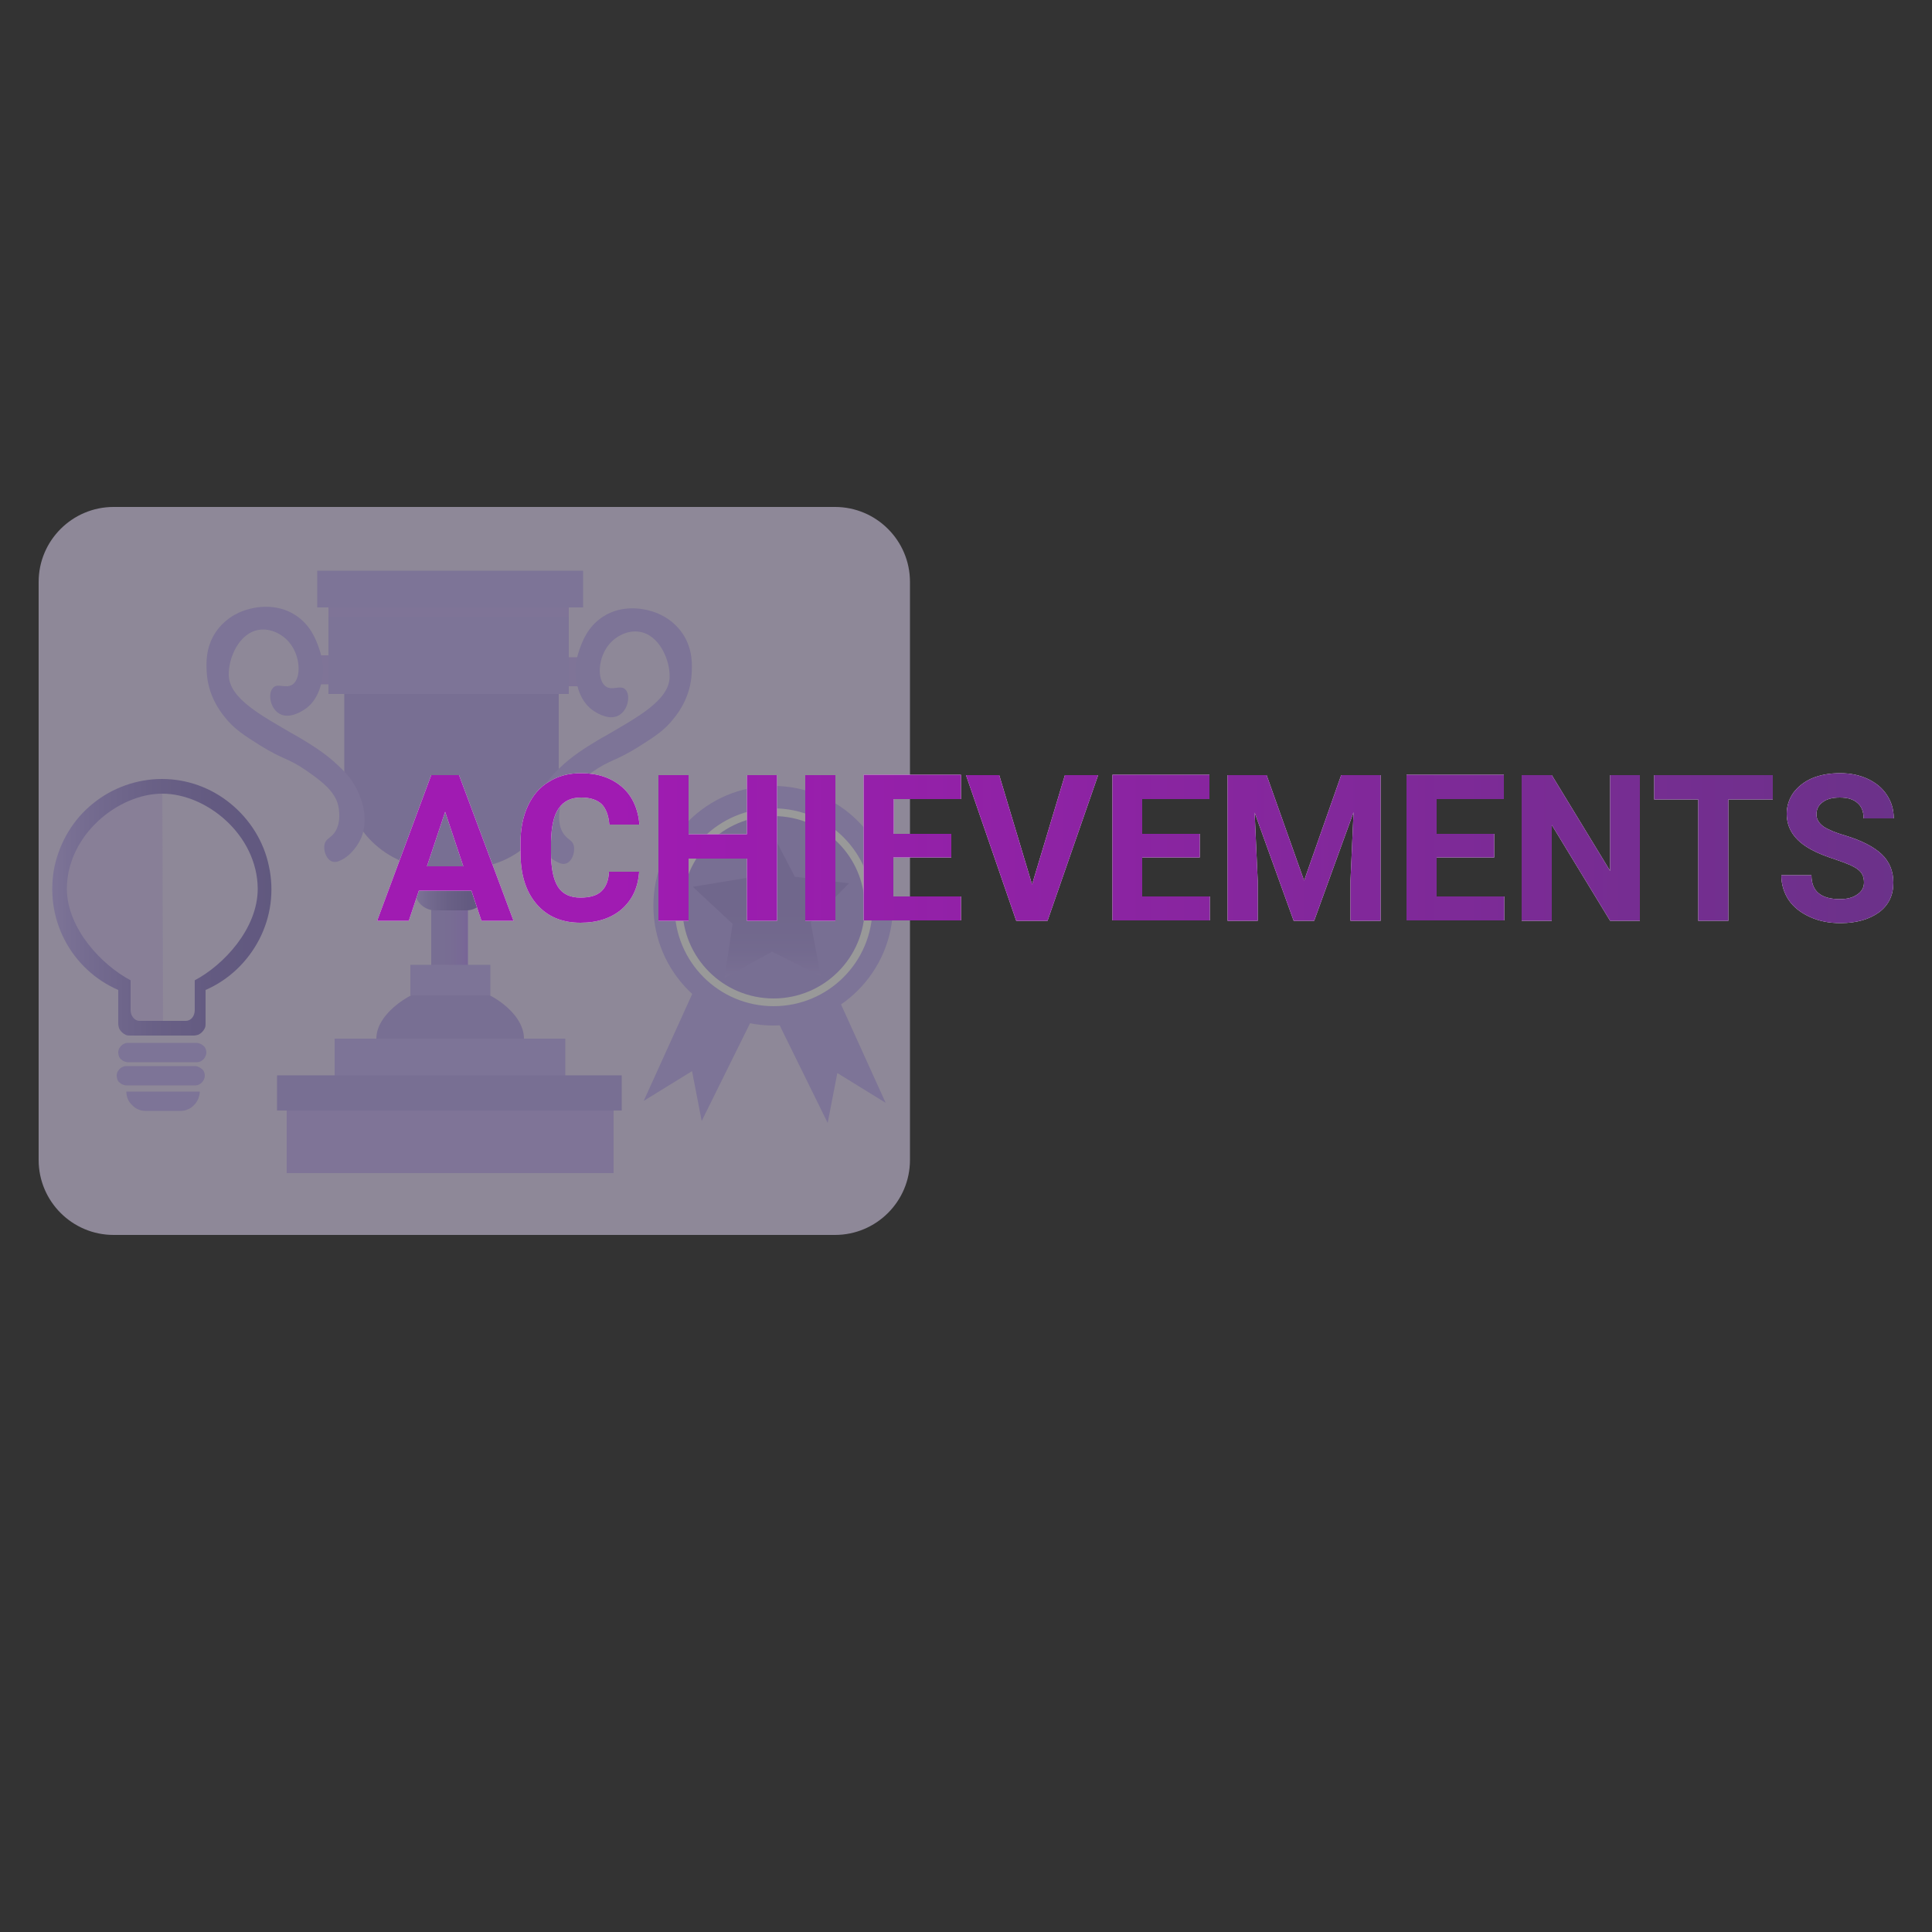 <?xml version="1.0" encoding="UTF-8"?>
<svg enable-background="new 0 0 500 500" version="1.1" viewBox="0 0 500 500" xml:space="preserve" xmlns="http://www.w3.org/2000/svg">
<rect x="0" y="0" width="500" height="500" fill="#333333" stroke="none"/>
<style type="text/css">
	.st0{opacity:0.5;}
	.st1{fill:#E9DDFD;}
	.st2{opacity:0.42;fill:#CCB5FB;enable-background:new    ;}
	.st3{fill:#CCB5FB;}
	.st4{fill:url(#k);}
	.st5{fill:url(#h);}
	.st6{fill:url(#g);}
	.st7{fill:url(#f);}
	.st8{fill:url(#e);}
	.st9{fill:url(#d);}
	.st10{fill:url(#c);}
	.st11{fill:url(#b);}
	.st12{fill:url(#a);}
	.st13{fill:url(#u);}
	.st14{fill:url(#t);}
	.st15{fill:url(#s);}
	.st16{fill:url(#r);}
	.st17{fill:url(#q);}
	.st18{fill:url(#p);}
	.st19{fill:url(#o);}
	.st20{fill:url(#n);}
	.st21{fill:url(#m);}
	.st22{fill:url(#l);stroke:#FFFFFF;stroke-width:2;stroke-miterlimit:10;}
	.st23{opacity:0.37;fill:url(#j);enable-background:new    ;}
	.st24{fill:#FFFFFF;}
	.st25{fill:url(#i);}
</style>
	<g class="st0">
		<path class="st1" d="m216.1 131.2h-186.7c-10.7 0-19.4 8.7-19.4 19.4v149.6c0 10.7 8.7 19.4 19.4 19.4h186.7c10.7 0 19.4-8.7 19.4-19.4v-149.6c0-10.7-8.7-19.4-19.4-19.4z"/>
		<path class="st1" d="m39.1 203.7-16.9 6.6-5.7 13.4 1 14.1 7.1 11.9 6.3 3.9 1.9 10.7 9.5 2.7 9.5-2.7v-9l10.5-7.3 8.3-16.2-3.6-12.8-9-12.7-18.9-2.6z"/>
		<path class="st2" d="m42 201.6 0.2 65.4-11.4-1.5v-10l-13.5-14.2-0.9-14.3 3.9-12.5 12.2-8.2 9.5-4.7z"/>
		<path class="st3" d="m88.3 169.6h-6.2v7.5h6.2v-7.5z"/>
			<linearGradient id="k" x1="111.51" x2="121.05" y1="258.72" y2="258.72" gradientTransform="matrix(1 0 0 -1 8.4104e-6 500.11)" gradientUnits="userSpaceOnUse">
			<stop stop-color="#BEABF3" offset="0"/>
			<stop stop-color="#BEA8F4" offset=".47"/>
			<stop stop-color="#BDA0F8" offset=".81"/>
			<stop stop-color="#BD97FB" offset="1"/>
		</linearGradient>
		<path class="st4" d="m121.1 231.9h-9.5v19.1h9.5v-19.1z"/>
			<linearGradient id="h" x1="107.37" x2="126.03" y1="273.86" y2="273.86" gradientTransform="matrix(1 0 0 -1 8.4104e-6 500.11)" gradientUnits="userSpaceOnUse">
			<stop stop-color="#C7B5FB" offset="0"/>
			<stop stop-color="#B3A1EA" offset=".2"/>
			<stop stop-color="#A08ED9" offset=".46"/>
			<stop stop-color="#9482CF" offset=".73"/>
			<stop stop-color="#907FCC" offset="1"/>
		</linearGradient>
		<path class="st5" d="m120.7 216.9h-8.1c-2.9 0-5.3 2.4-5.3 5.3v8.1c0 2.9 2.4 5.3 5.3 5.3h8.1c2.9 0 5.3-2.4 5.3-5.3v-8.1c0-2.9-2.3-5.3-5.3-5.3z"/>
			<linearGradient id="g" x1="22157" x2="35273" y1="311.18" y2="311.18" gradientTransform="matrix(1 0 0 -1 8.4104e-6 500.11)" gradientUnits="userSpaceOnUse">
			<stop stop-color="#BEABF3" offset="0"/>
			<stop stop-color="#BEA8F4" offset=".47"/>
			<stop stop-color="#BDA0F8" offset=".81"/>
			<stop stop-color="#BD97FB" offset="1"/>
		</linearGradient>
		<path class="st6" d="m120.6 153.1h-7.5c-13.3 0-24 10.8-24 24v23.6c0 13.3 10.8 24 24 24h7.5c13.3 0 24-10.8 24-24v-23.6c0.1-13.3-10.7-24-24-24z"/>
		<path class="st3" d="m150.1 170.1h-6.2v7.5h6.2v-7.5z"/>
			<linearGradient id="f" x1="16593" x2="22776" y1="237.99" y2="237.99" gradientTransform="matrix(1 0 0 -1 8.4104e-6 500.11)" gradientUnits="userSpaceOnUse">
			<stop stop-color="#BEABF3" offset="0"/>
			<stop stop-color="#BEA8F4" offset=".47"/>
			<stop stop-color="#BDA0F8" offset=".81"/>
			<stop stop-color="#BD97FB" offset="1"/>
		</linearGradient>
		<path class="st7" d="m135.6 268.8h-38.2c0-6.9 10-12.9 15.3-13.3h7.5c5.8 0.4 15.4 6.4 15.4 13.3z"/>
			<linearGradient id="e" x1="25359" x2="45489" y1="347.67" y2="347.67" gradientTransform="matrix(1 0 0 -1 8.4104e-6 500.11)" gradientUnits="userSpaceOnUse">
			<stop stop-color="#C7B5FB" offset="0"/>
			<stop stop-color="#B3A1EA" offset=".2"/>
			<stop stop-color="#A08ED9" offset=".46"/>
			<stop stop-color="#9482CF" offset=".73"/>
			<stop stop-color="#907FCC" offset="1"/>
		</linearGradient>
		<path class="st8" d="m150.9 147.7h-68.8v9.5h68.8v-9.5z"/>
			<linearGradient id="d" x1="23692" x2="40128" y1="333.78" y2="333.78" gradientTransform="matrix(1 0 0 -1 8.4104e-6 500.11)" gradientUnits="userSpaceOnUse">
			<stop stop-color="#C7B5FB" offset="0"/>
			<stop stop-color="#B3A1EA" offset=".2"/>
			<stop stop-color="#A08ED9" offset=".46"/>
			<stop stop-color="#9482CF" offset=".73"/>
			<stop stop-color="#907FCC" offset="1"/>
		</linearGradient>
		<path class="st9" d="M147.2,153.1H85v26.5h62.2V153.1z"/>
		<path class="st3" d="M147.2,157.2H85v2.5h62.2V157.2z"/>
		<path class="st3" d="m158.8 286.6h-84.6v17h84.6v-17z"/>
			<linearGradient id="c" x1="9837.8" x2="11664" y1="246.49" y2="246.49" gradientTransform="matrix(1 0 0 -1 8.4104e-6 500.11)" gradientUnits="userSpaceOnUse">
			<stop stop-color="#C7B5FB" offset="0"/>
			<stop stop-color="#B3A1EA" offset=".2"/>
			<stop stop-color="#A08ED9" offset=".46"/>
			<stop stop-color="#9482CF" offset=".73"/>
			<stop stop-color="#907FCC" offset="1"/>
		</linearGradient>
		<path class="st10" d="m126.9 249.7h-20.7v7.9h20.7v-7.9z"/>
			<linearGradient id="b" x1="23170" x2="38318" y1="225.54" y2="225.54" gradientTransform="matrix(1 0 0 -1 8.4104e-6 500.11)" gradientUnits="userSpaceOnUse">
			<stop stop-color="#C7B5FB" offset="0"/>
			<stop stop-color="#B3A1EA" offset=".2"/>
			<stop stop-color="#A08ED9" offset=".46"/>
			<stop stop-color="#9482CF" offset=".73"/>
			<stop stop-color="#907FCC" offset="1"/>
		</linearGradient>
		<path class="st11" d="M146.3,268.8H86.6v11.6h59.7V268.8z"/>
			<linearGradient id="a" x1="28882" x2="62649" y1="217.25" y2="217.25" gradientTransform="matrix(1 0 0 -1 8.4104e-6 500.11)" gradientUnits="userSpaceOnUse">
			<stop stop-color="#BEABF3" offset="0"/>
			<stop stop-color="#BEA8F4" offset=".47"/>
			<stop stop-color="#BDA0F8" offset=".81"/>
			<stop stop-color="#BD97FB" offset="1"/>
		</linearGradient>
		<path class="st12" d="m160.9 278.3h-89.2v9.1h89.2v-9.1z"/>
			<linearGradient id="u" x1="10138" x2="17236" y1="362.73" y2="399.93" gradientTransform="matrix(1 0 0 -1 8.4104e-6 500.11)" gradientUnits="userSpaceOnUse">
			<stop stop-color="#C7B5FB" offset="0"/>
			<stop stop-color="#B3A1EA" offset=".2"/>
			<stop stop-color="#A08ED9" offset=".46"/>
			<stop stop-color="#9482CF" offset=".73"/>
			<stop stop-color="#907FCC" offset="1"/>
		</linearGradient>
		<path class="st13" d="m75.8 177.1c2.2-1.7 2-7.3-0.9-10.8-1.7-2.1-4.8-3.8-7.9-3.3-5.1 0.8-7.9 7.2-7.8 11.7 0.1 6.1 8.5 10.5 16.7 15.3 0.4 0.2 1.1 0.6 2.1 1.2 3 1.8 6.5 4 9.6 7 1.7 1.6 3.3 3.2 4.6 5.8 0.7 1.3 3.6 7.1 1.3 12.8-0.2 0.4-1.5 3.5-4.5 5.4-0.9 0.5-1.9 1.1-2.9 0.8-1.5-0.4-2.5-2.7-2.1-4.5 0.3-1.4 1.4-1.5 2.5-2.9 1.7-2.3 1.3-5.2 1.2-6.2-0.5-4.3-4.3-7.1-8.3-9.9-4.9-3.4-6-2.8-12.1-6.6-4.1-2.6-6.7-4.2-9.2-7.4-1.3-1.6-4.3-5.7-4.6-11.6-0.1-2-0.4-6.3 2.4-10.4 2.9-4.2 7.1-5.5 8.3-5.8 1.3-0.4 7.2-1.9 12.4 1.6 3.9 2.6 5.2 6.4 5.9 8.3 0.5 1.5 1.5 4.3 0.9 7.9-0.2 1.3-1 6-4.9 8.3-0.8 0.5-3.8 2.3-6.2 0.9s-3-5.2-1.7-6.6c1.1-1.5 3.4 0.3 5.2-1z"/>
			<linearGradient id="t" x1="-24199" x2="-31295" y1="552.95" y2="623.88" gradientTransform="matrix(1 0 0 -1 8.4104e-6 500.11)" gradientUnits="userSpaceOnUse">
			<stop stop-color="#C7B5FB" offset="0"/>
			<stop stop-color="#B3A1EA" offset=".2"/>
			<stop stop-color="#A08ED9" offset=".46"/>
			<stop stop-color="#9482CF" offset=".73"/>
			<stop stop-color="#907FCC" offset="1"/>
		</linearGradient>
		<path class="st14" d="m156.7 177.6c-2.2-1.7-2-7.3 0.9-10.8 1.7-2.1 4.8-3.8 7.9-3.3 5.1 0.8 7.9 7.2 7.8 11.7-0.1 6.1-8.5 10.5-16.7 15.3-0.4 0.2-1.1 0.6-2.1 1.2-3 1.8-6.5 4-9.6 7-1.7 1.6-3.3 3.2-4.6 5.8-0.7 1.3-3.6 7.1-1.3 12.8 0.2 0.4 1.5 3.5 4.5 5.4 0.9 0.5 1.9 1.1 2.9 0.8 1.5-0.4 2.5-2.7 2.1-4.6-0.3-1.4-1.4-1.5-2.5-2.9-1.7-2.3-1.3-5.2-1.2-6.2 0.5-4.3 4.3-7.1 8.3-9.9 4.9-3.4 6-2.8 12.1-6.6 4.1-2.6 6.7-4.2 9.2-7.4 1.3-1.6 4.3-5.7 4.6-11.6 0.1-2 0.4-6.3-2.4-10.4-2.9-4.2-7.1-5.5-8.3-5.8-1.3-0.4-7.2-1.9-12.4 1.6-3.9 2.6-5.2 6.4-5.9 8.3-0.5 1.5-1.5 4.3-0.9 7.9 0.2 1.3 1 6 4.9 8.3 0.8 0.5 3.8 2.3 6.2 0.9s3-5.2 1.7-6.6c-1.2-1.4-3.5 0.4-5.2-0.9z"/>
			<linearGradient id="s" x1="3424.8" x2="5630" y1="227.68" y2="227.68" gradientTransform="matrix(1 0 0 -1 8.4104e-6 500.11)" gradientUnits="userSpaceOnUse">
			<stop stop-color="#C7B5FB" offset="0"/>
			<stop stop-color="#B3A1EA" offset=".2"/>
			<stop stop-color="#A08ED9" offset=".46"/>
			<stop stop-color="#9482CF" offset=".73"/>
			<stop stop-color="#907FCC" offset="1"/>
		</linearGradient>
		<path class="st15" d="m51 269.9h-17.8c-0.3 0-0.7 0-1 0.2-0.3 0.1-0.6 0.3-0.8 0.5s-0.4 0.5-0.6 0.8c-0.1 0.3-0.2 0.6-0.2 1 0 0.3 0.1 0.7 0.2 1s0.3 0.6 0.6 0.8c0.2 0.2 0.5 0.4 0.8 0.5s0.6 0.2 1 0.2h17.8c0.6 0 1.2-0.3 1.7-0.8 0.4-0.5 0.7-1.1 0.7-1.7s-0.2-1.3-0.7-1.7c-0.5-0.5-1.1-0.7-1.7-0.8z"/>
			<linearGradient id="r" x1="3387.8" x2="5592.9" y1="221.69" y2="221.69" gradientTransform="matrix(1 0 0 -1 8.4104e-6 500.11)" gradientUnits="userSpaceOnUse">
			<stop stop-color="#C7B5FB" offset="0"/>
			<stop stop-color="#B3A1EA" offset=".2"/>
			<stop stop-color="#A08ED9" offset=".46"/>
			<stop stop-color="#9482CF" offset=".73"/>
			<stop stop-color="#907FCC" offset="1"/>
		</linearGradient>
		<path class="st16" d="m50.6 275.9h-17.8c-0.3 0-0.7 0-1 0.2-0.3 0.1-0.6 0.3-0.8 0.5s-0.4 0.5-0.6 0.8c-0.1 0.3-0.2 0.6-0.2 1 0 0.3 0.1 0.7 0.2 1s0.3 0.6 0.6 0.8c0.2 0.2 0.5 0.4 0.8 0.5s0.6 0.2 1 0.2h17.8c0.6 0 1.2-0.3 1.7-0.8 0.4-0.5 0.7-1.1 0.7-1.7s-0.2-1.3-0.7-1.7-1-0.7-1.7-0.8z"/>
			<linearGradient id="q" x1="3015.8" x2="4547" y1="215.14" y2="215.14" gradientTransform="matrix(1 0 0 -1 8.4104e-6 500.11)" gradientUnits="userSpaceOnUse">
			<stop stop-color="#C7B5FB" offset="0"/>
			<stop stop-color="#B3A1EA" offset=".2"/>
			<stop stop-color="#A08ED9" offset=".46"/>
			<stop stop-color="#9482CF" offset=".73"/>
			<stop stop-color="#907FCC" offset="1"/>
		</linearGradient>
		<path class="st17" d="m37.6 287.5h9.1c0.7 0 1.3-0.1 1.9-0.4 0.6-0.2 1.1-0.6 1.6-1.1s0.8-1 1.1-1.6c0.2-0.6 0.4-1.2 0.4-1.9h-19c0 1.3 0.5 2.6 1.5 3.5 0.8 0.9 2.1 1.5 3.4 1.5z"/>
			<linearGradient id="p" x1="13.567" x2="70.523" y1="265.26" y2="265.26" gradientTransform="matrix(1 0 0 -1 8.4104e-6 500.11)" gradientUnits="userSpaceOnUse">
			<stop stop-color="#C7B5FB" offset="0"/>
			<stop stop-color="#B4A2EB" offset=".19"/>
			<stop stop-color="#A08ED9" offset=".46"/>
			<stop stop-color="#9482CF" offset=".73"/>
			<stop stop-color="#907FCC" offset="1"/>
		</linearGradient>
		<path class="st18" d="m41.9 201.6c-6.5 0-12.9 2.3-17.9 6.4-5.1 4.1-8.5 9.9-9.9 16.3-1.3 6.4-0.4 13.1 2.6 18.9s7.9 10.4 13.9 13v8.7c0 0.4 0.1 0.8 0.2 1.2 0.2 0.4 0.4 0.7 0.7 1s0.6 0.5 1 0.7 0.8 0.2 1.2 0.2h16.4c0.4 0 0.8-0.1 1.2-0.2 0.4-0.2 0.7-0.4 1-0.7s0.5-0.6 0.7-1 0.2-0.8 0.2-1.2v-8.7c6-2.6 10.9-7.3 13.9-13.1s3.9-12.5 2.5-18.9c-1.3-6.4-4.9-12.1-9.9-16.2s-11.2-6.4-17.8-6.4zm8.5 52.1v7.7c0 1.6-1 2.8-2.3 2.8h-12c-1.3 0-2.3-1.3-2.3-2.8v-7.7c-7.4-3.9-16.4-13.3-16.5-23.6 0-13.9 13.2-24.7 24.7-24.7s24.6 10.7 24.7 24.6c0 10.4-8.9 19.8-16.3 23.7z"/>
			<linearGradient id="o" x1="24546" x2="29331" y1="233.12" y2="233.12" gradientTransform="matrix(1 0 0 -1 8.4104e-6 500.11)" gradientUnits="userSpaceOnUse">
			<stop stop-color="#C7B5FB" offset="0"/>
			<stop stop-color="#B3A1EA" offset=".2"/>
			<stop stop-color="#A08ED9" offset=".46"/>
			<stop stop-color="#9482CF" offset=".73"/>
			<stop stop-color="#907FCC" offset="1"/>
		</linearGradient>
		<path class="st19" d="m185.2 243.9-18.6 41 12.5-7.7 2.5 12.9 18.6-37.6-15-8.6z"/>
			<linearGradient id="n" x1="-59148" x2="-63933" y1="232.61" y2="232.61" gradientTransform="matrix(1 0 0 -1 8.4104e-6 500.11)" gradientUnits="userSpaceOnUse">
			<stop stop-color="#C7B5FB" offset="0"/>
			<stop stop-color="#B3A1EA" offset=".2"/>
			<stop stop-color="#A08ED9" offset=".46"/>
			<stop stop-color="#9482CF" offset=".73"/>
			<stop stop-color="#907FCC" offset="1"/>
		</linearGradient>
		<path class="st20" d="m210.6 244.4 18.6 41-12.5-7.7-2.5 12.9-18.5-37.6 14.9-8.6z"/>
			<linearGradient id="m" x1="45798" x2="62081" y1="265.66" y2="265.66" gradientTransform="matrix(1 0 0 -1 8.4104e-6 500.11)" gradientUnits="userSpaceOnUse">
			<stop stop-color="#C7B5FB" offset="0"/>
			<stop stop-color="#B3A1EA" offset=".2"/>
			<stop stop-color="#A08ED9" offset=".46"/>
			<stop stop-color="#9482CF" offset=".73"/>
			<stop stop-color="#907FCC" offset="1"/>
		</linearGradient>
		<path class="st21" d="m200.1 265.4c17.1 0 31-13.9 31-31s-13.9-31-31-31-31 13.9-31 31 13.9 31 31 31z"/>
			<linearGradient id="l" x1="37720" x2="47963" y1="265.26" y2="265.26" gradientTransform="matrix(1 0 0 -1 8.4104e-6 500.11)" gradientUnits="userSpaceOnUse">
			<stop stop-color="#BEABF3" offset="0"/>
			<stop stop-color="#BEA8F4" offset=".47"/>
			<stop stop-color="#BDA0F8" offset=".81"/>
			<stop stop-color="#BD97FB" offset="1"/>
		</linearGradient>
		<path class="st22" d="m200.2 259.4c13.6 0 24.6-11 24.6-24.6s-11-24.6-24.6-24.6-24.6 11-24.6 24.6 11 24.6 24.6 24.6z"/>
			<linearGradient id="j" x1="199.37" x2="199.37" y1="246.94" y2="285.66" gradientTransform="matrix(1 0 0 -1 8.4104e-6 500.11)" gradientUnits="userSpaceOnUse">
			<stop stop-color="#C7B5FB" offset="0"/>
			<stop stop-color="#B5A2EC" offset=".08"/>
			<stop stop-color="#A492DE" offset=".18"/>
			<stop stop-color="#9987D3" offset=".31"/>
			<stop stop-color="#9280CE" offset=".49"/>
			<stop stop-color="#907FCC" offset="1"/>
		</linearGradient>
		<path class="st23" d="m212.4 252.6-12.6-6.3-12.3 6.8 2.1-14-10.3-9.6 13.9-2.3 6-12.8 6.5 12.5 14 1.7-9.9 10.1 2.6 13.9z"/>
	</g>
	<path class="st24" d="m122 230.5h-13.6l-2.6 7.8h-8.2l14-37.7h7.2l14.1 37.7h-8.3l-2.6-7.8zm-11.5-6.3h9.4l-4.7-14.1-4.7 14.1zm54.9 1.5c-0.3 4.1-1.8 7.2-4.5 9.6-2.7 2.3-6.2 3.5-10.7 3.5-4.8 0-8.6-1.6-11.4-4.9s-4.1-7.7-4.1-13.4v-2.3c0-3.6 0.6-6.8 1.9-9.6s3.1-4.9 5.5-6.3c2.4-1.5 5.1-2.2 8.3-2.2 4.3 0 7.8 1.2 10.5 3.5s4.2 5.6 4.6 9.8h-7.8c-0.2-2.4-0.9-4.2-2-5.3-1.2-1.1-2.9-1.7-5.3-1.7-2.6 0-4.5 0.9-5.8 2.8-1.3 1.8-1.9 4.7-2 8.6v2.8c0 4.1 0.6 7 1.8 8.9s3.2 2.8 5.8 2.8c2.4 0 4.2-0.5 5.4-1.6s1.9-2.8 2-5.1h7.8zm35.7 12.6h-7.8v-16.1h-15.1v16.1h-7.8v-37.7h7.8v15.3h15.1v-15.3h7.8v37.7zm15.1 0h-7.8v-37.7h7.8v37.7zm29.9-16.4h-14.9v10.1h17.5v6.2h-25.2v-37.7h25.2v6.3h-17.4v9h14.9v6.1zm21 7 8.5-28.3h8.6l-13.1 37.7h-8.1l-13-37.7h8.6l8.5 28.3zm43.4-7h-14.9v10.1h17.5v6.2h-25.2v-37.7h25.1v6.3h-17.4v9h14.9v6.1zm17.3-21.3 9.7 27.3 9.6-27.3h10.2v37.7h-7.8v-10.3l0.8-17.8-10.2 28.1h-5.3l-10.1-28 0.8 17.7v10.3h-7.8v-37.7h10.1zm58.9 21.3h-14.9v10.1h17.5v6.2h-25.3v-37.7h25.2v6.3h-17.4v9h14.9v6.1zm37.8 16.4h-7.8l-15.1-24.8v24.8h-7.8v-37.7h7.8l15.1 24.8v-24.8h7.7v37.7zm34.3-31.4h-11.5v31.4h-7.8v-31.4h-11.4v-6.3h30.7v6.3zm23.6 21.5c0-1.5-0.5-2.6-1.6-3.4-1-0.8-2.9-1.6-5.6-2.5s-4.8-1.7-6.4-2.6c-4.3-2.3-6.4-5.4-6.4-9.3 0-2 0.6-3.8 1.7-5.4 1.2-1.6 2.8-2.9 4.9-3.8 2.2-0.9 4.6-1.3 7.2-1.3 2.7 0 5.1 0.5 7.2 1.5s3.7 2.3 4.9 4.1 1.8 3.8 1.8 6.1h-7.8c0-1.7-0.5-3.1-1.6-4-1.1-1-2.6-1.4-4.6-1.4-1.9 0-3.4 0.4-4.4 1.2-1.1 0.8-1.6 1.8-1.6 3.2 0 1.2 0.6 2.2 1.8 3.1 1.2 0.8 3.1 1.6 5.5 2.3 4.4 1.3 7.6 3 9.6 4.9s3 4.4 3 7.3c0 3.3-1.2 5.8-3.7 7.7-2.5 1.8-5.8 2.8-10 2.8-2.9 0-5.5-0.5-7.9-1.6s-4.2-2.5-5.5-4.4c-1.2-1.8-1.9-4-1.9-6.4h7.8c0 4.2 2.5 6.2 7.4 6.2 1.8 0 3.3-0.4 4.3-1.1 1.3-0.8 1.9-1.9 1.9-3.2z"/>
		<linearGradient id="i" x1="159.56" x2="509.48" y1="280.67" y2="280.67" gradientTransform="matrix(1 0 0 -1 8.4104e-6 500.11)" gradientUnits="userSpaceOnUse">
		<stop stop-color="#A01BB2" offset="0"/>
		<stop stop-color="#683387" offset="1"/>
	</linearGradient>
	<path class="st25" d="m122 230.5h-13.6l-2.6 7.8h-8.2l14-37.7h7.2l14.1 37.7h-8.3l-2.6-7.8zm-11.5-6.3h9.4l-4.7-14.1-4.7 14.1zm54.9 1.5c-0.3 4.1-1.8 7.2-4.5 9.6-2.7 2.3-6.2 3.5-10.7 3.5-4.8 0-8.6-1.6-11.4-4.9s-4.1-7.7-4.1-13.4v-2.3c0-3.6 0.6-6.8 1.9-9.6s3.1-4.9 5.5-6.3c2.4-1.5 5.1-2.2 8.3-2.2 4.3 0 7.8 1.2 10.5 3.5s4.2 5.6 4.6 9.8h-7.8c-0.2-2.4-0.9-4.2-2-5.3-1.2-1.1-2.9-1.7-5.3-1.7-2.6 0-4.5 0.9-5.8 2.8-1.3 1.8-1.9 4.7-2 8.6v2.8c0 4.1 0.6 7 1.8 8.9s3.2 2.8 5.8 2.8c2.4 0 4.2-0.5 5.4-1.6s1.9-2.8 2-5.1h7.8zm35.7 12.6h-7.8v-16.1h-15.1v16.1h-7.8v-37.7h7.8v15.3h15.1v-15.3h7.8v37.7zm15.1 0h-7.8v-37.7h7.8v37.7zm29.9-16.4h-14.9v10.1h17.5v6.2h-25.2v-37.7h25.2v6.3h-17.4v9h14.9v6.1zm21 7 8.5-28.3h8.6l-13.1 37.7h-8.1l-13-37.7h8.6l8.5 28.3zm43.4-7h-14.9v10.1h17.5v6.2h-25.2v-37.7h25.1v6.3h-17.4v9h14.9v6.1zm17.3-21.3 9.7 27.3 9.6-27.3h10.2v37.7h-7.8v-10.3l0.8-17.8-10.2 28.1h-5.3l-10.1-28 0.8 17.7v10.3h-7.8v-37.7h10.1zm58.9 21.3h-14.9v10.1h17.5v6.2h-25.3v-37.7h25.2v6.3h-17.4v9h14.9v6.1zm37.8 16.4h-7.8l-15.1-24.8v24.8h-7.8v-37.7h7.8l15.1 24.8v-24.8h7.7v37.7zm34.3-31.4h-11.5v31.4h-7.8v-31.4h-11.4v-6.3h30.7v6.3zm23.6 21.5c0-1.5-0.5-2.6-1.6-3.4-1-0.8-2.9-1.6-5.6-2.5s-4.8-1.7-6.4-2.6c-4.3-2.3-6.4-5.4-6.4-9.3 0-2 0.6-3.8 1.7-5.4 1.2-1.6 2.8-2.9 4.9-3.8 2.2-0.9 4.6-1.3 7.2-1.3 2.7 0 5.1 0.5 7.2 1.5s3.7 2.3 4.9 4.1 1.8 3.8 1.8 6.1h-7.8c0-1.7-0.5-3.1-1.6-4-1.1-1-2.6-1.4-4.6-1.4-1.9 0-3.4 0.4-4.4 1.2-1.1 0.8-1.6 1.8-1.6 3.2 0 1.2 0.6 2.2 1.8 3.1 1.2 0.8 3.1 1.6 5.5 2.3 4.4 1.3 7.6 3 9.6 4.9s3 4.4 3 7.3c0 3.3-1.2 5.8-3.7 7.7-2.5 1.8-5.8 2.8-10 2.8-2.9 0-5.5-0.5-7.9-1.6s-4.2-2.5-5.5-4.4c-1.2-1.8-1.9-4-1.9-6.4h7.8c0 4.2 2.5 6.2 7.4 6.2 1.8 0 3.3-0.4 4.3-1.1 1.3-0.8 1.9-1.9 1.9-3.2z"/>
</svg>
